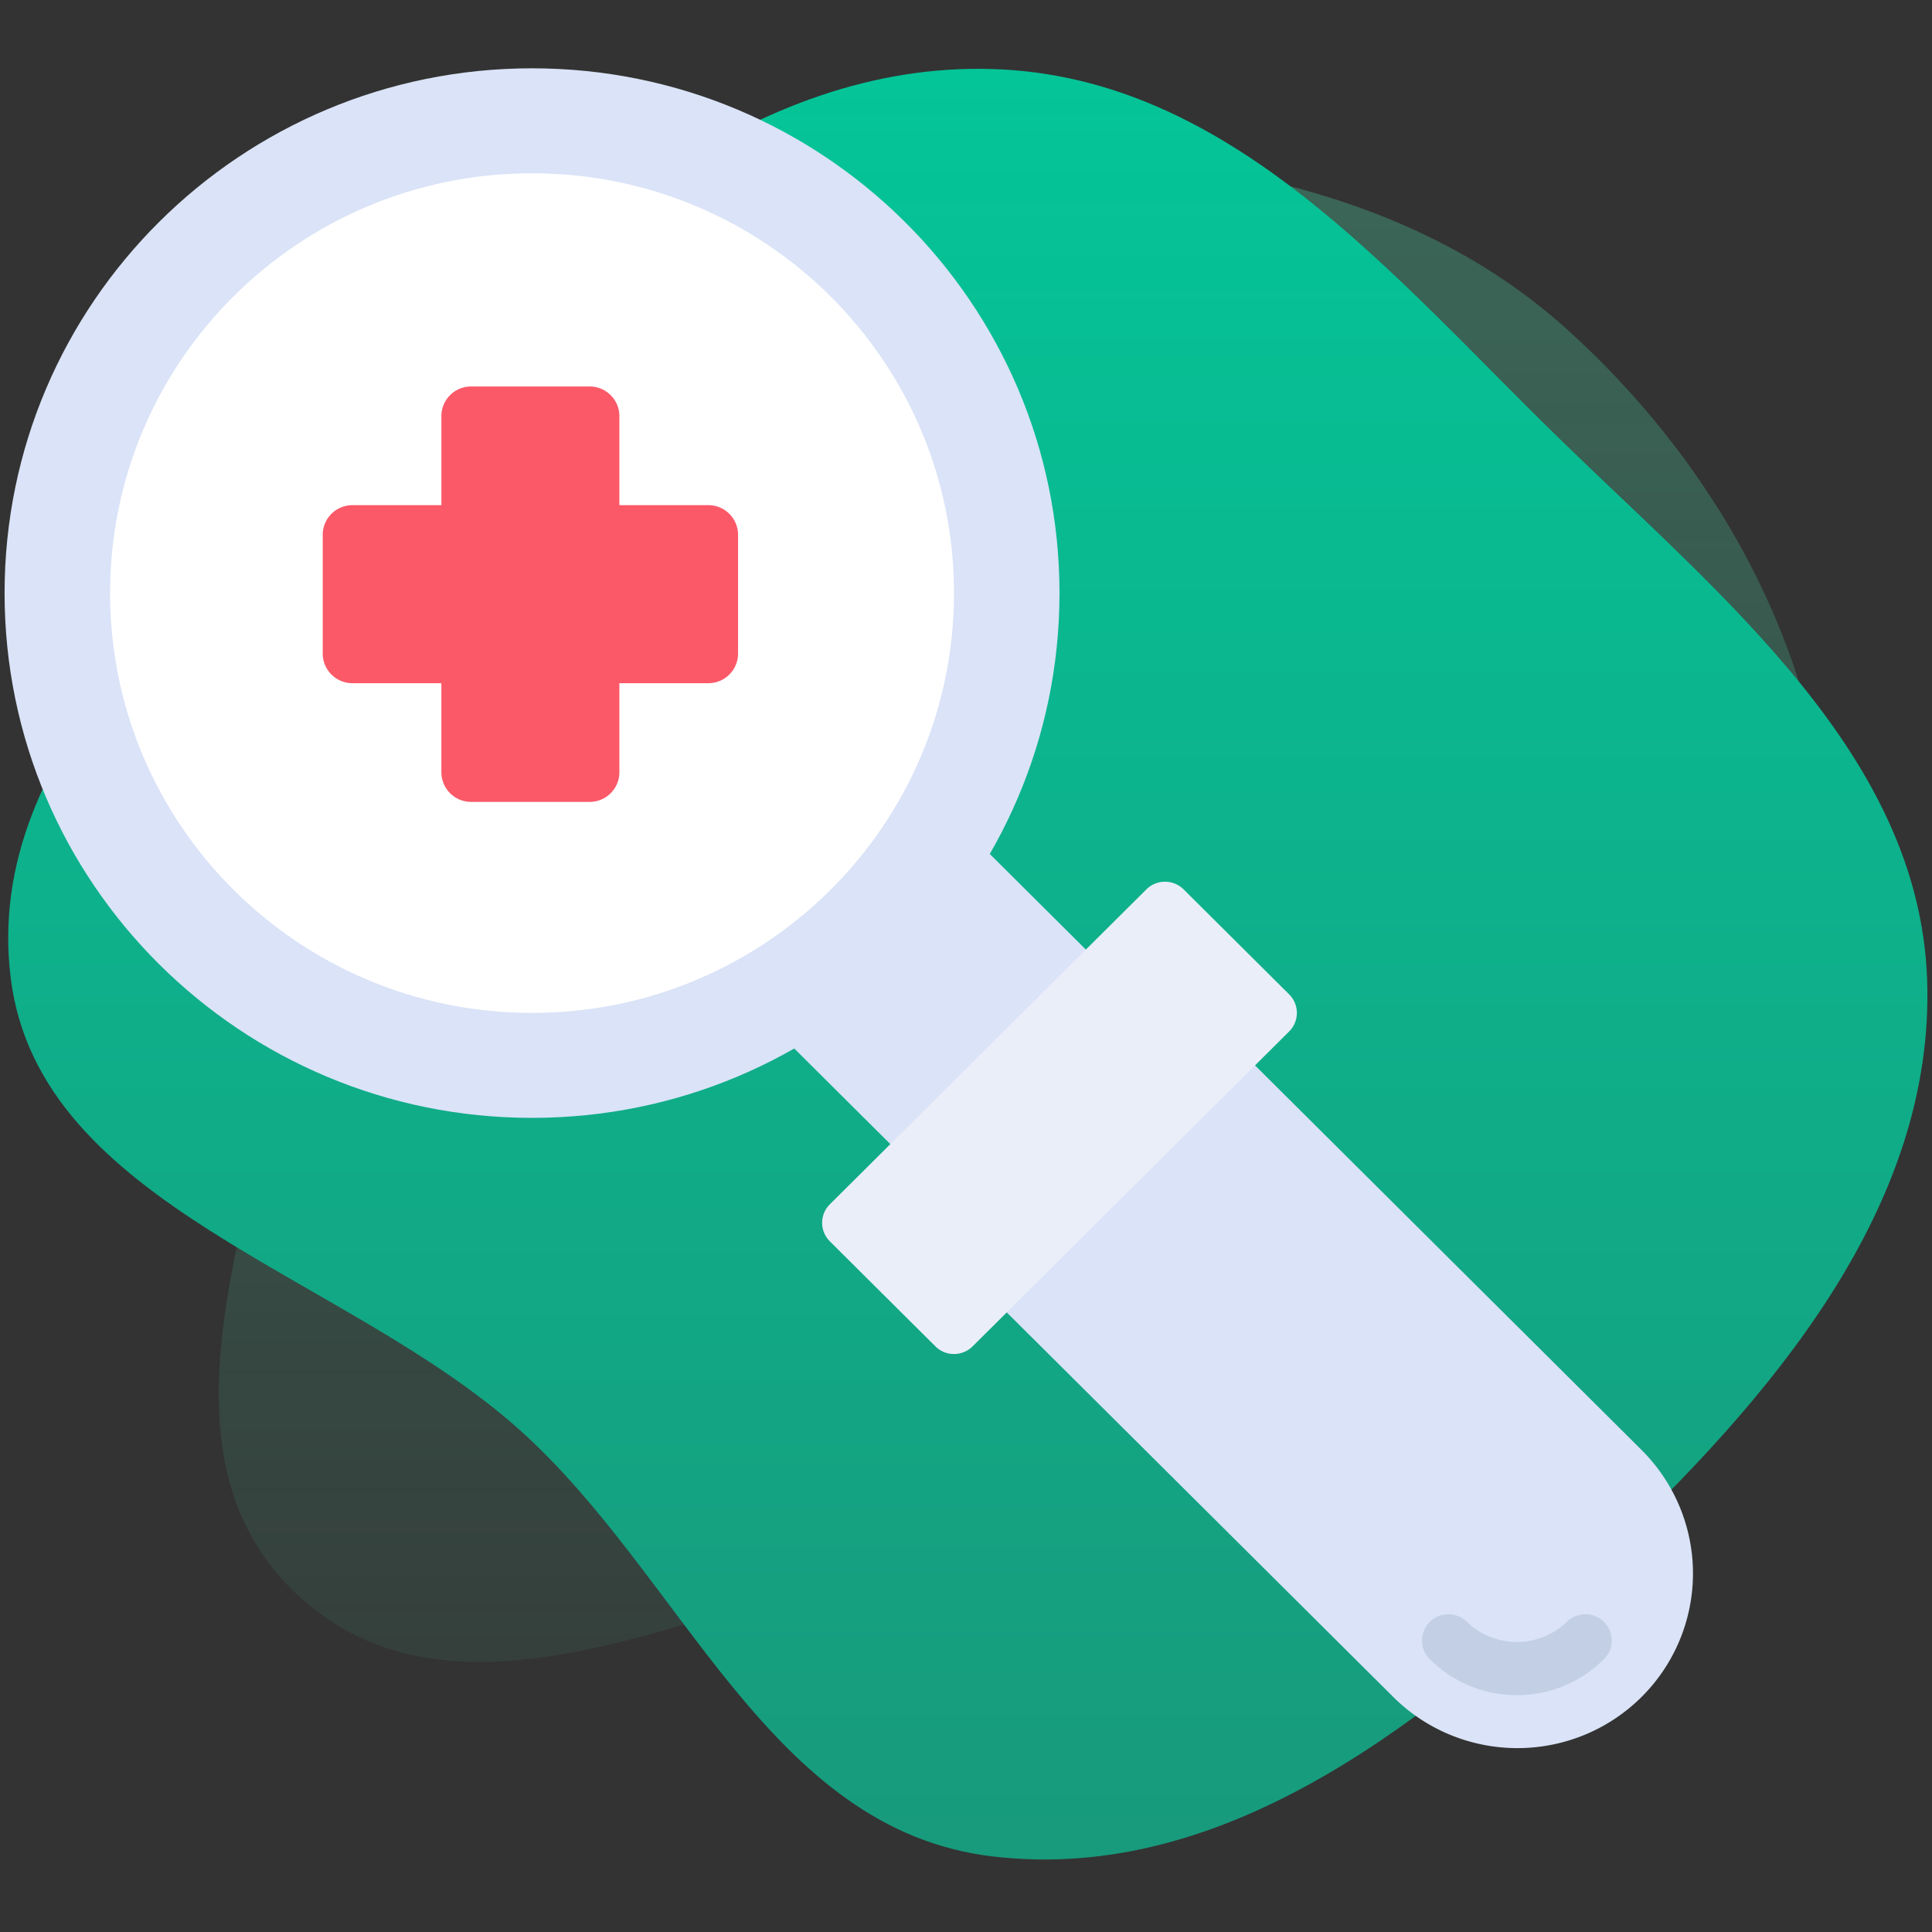 <svg width="198" height="198" fill="none" xmlns="http://www.w3.org/2000/svg">
	<rect width="100%" height="100%" fill="#333333" stroke="none"/>
	<defs>
        <linearGradient id="a" x1="104.96" y1="14.902" x2="104.96" y2="170.321" gradientUnits="userSpaceOnUse">
            <stop stop-color="#4ACFA3" stop-opacity=".33"/>
            <stop offset="1" stop-color="#4ACFA3" stop-opacity=".08"/>
        </linearGradient>
        <linearGradient id="b" x1="99.185" y1="7.054" x2="99.185" y2="190.571" gradientUnits="userSpaceOnUse">
            <stop stop-color="#04C598"/>
            <stop offset="1" stop-color="#189A7C"/>
        </linearGradient>
    </defs>
    <path fill-rule="evenodd" clip-rule="evenodd" d="M101.332 15.187c21.51.626 43.289 4.155 59.25 18.554 16.718 15.082 27.959 36.651 26.841 59.11-1.078 21.646-15.144 40.414-32.45 53.514-15.155 11.471-34.797 9.056-53.641 11.649-24.378 3.354-52.805 22.215-70.803 5.472-17.946-16.693-.713-46.201.751-70.635 1.308-21.82-7.417-46.416 7.239-62.664 14.97-16.598 40.441-15.652 62.813-15Z" fill="url(#a)"/>
    <path fill-rule="evenodd" clip-rule="evenodd" d="M101.708 7.076c24.386.735 41.043 21.267 58.11 37.88 16.786 16.341 36.835 32.514 37.68 55.365.863 23.345-15.972 43.013-33.435 59.409-17.303 16.245-38.251 33.397-62.355 30.524-22.958-2.737-31.612-28.655-48.485-43.739-17.987-16.08-49.136-22.866-52.113-46.194-3.054-23.926 20.556-42.178 38.688-58.985 17.783-16.482 37.113-35.008 61.91-34.26Z" fill="url(#b)"/>
    <path d="m168.18 148.544-41.47-41.259a2.788 2.788 0 0 0-3.822 0l-21.622 21.512a2.689 2.689 0 0 0-.792 1.902 2.677 2.677 0 0 0 .792 1.901l41.468 41.259a17.995 17.995 0 0 0 5.838 3.913 18.091 18.091 0 0 0 13.807.03c2.19-.9 4.179-2.221 5.855-3.888a17.892 17.892 0 0 0 3.907-5.825 17.813 17.813 0 0 0-.029-13.736 17.911 17.911 0 0 0-3.932-5.809ZM113.196 99.218l-13.27-13.204a2.672 2.672 0 0 0-2.217-.77 2.711 2.711 0 0 0-1.985 1.246 48.533 48.533 0 0 1-15.36 15.28 2.703 2.703 0 0 0-.852.846 2.677 2.677 0 0 0 .375 3.335l13.27 13.203a2.696 2.696 0 0 0 1.912.788 2.698 2.698 0 0 0 1.91-.788l16.218-16.134c.251-.25.45-.546.586-.872a2.695 2.695 0 0 0-.001-2.058 2.687 2.687 0 0 0-.586-.872Z" fill="#DAE3F7"/>
    <path d="M54.526 114.564c29.854 0 54.056-24.079 54.056-53.782C108.582 31.079 84.381 7 54.526 7 24.67 7 .469 31.079.469 60.782c0 29.703 24.202 53.782 54.057 53.782Z" fill="#DAE3F7"/>
    <path d="M54.526 103.808c23.883 0 43.245-19.263 43.245-43.026 0-23.762-19.362-43.025-43.245-43.025-23.884 0-43.245 19.263-43.245 43.025 0 23.763 19.361 43.026 43.245 43.026Z" fill="#fff"/>
    <path d="M132.116 101.907 121.304 91.15a2.69 2.69 0 0 0-1.91-.788 2.717 2.717 0 0 0-1.911.788l-32.434 32.27a2.671 2.671 0 0 0-.792 1.901 2.675 2.675 0 0 0 .792 1.901l10.811 10.756a2.696 2.696 0 0 0 1.911.788 2.698 2.698 0 0 0 1.91-.788l32.435-32.269a2.684 2.684 0 0 0 .792-1.901 2.674 2.674 0 0 0-.792-1.901Z" fill="#EAEEF9"/>
    <path d="M155.457 173.725a12.564 12.564 0 0 1-4.82-.947 12.507 12.507 0 0 1-4.081-2.722 2.69 2.69 0 0 1-.82-1.91 2.69 2.69 0 0 1 .791-1.922 2.705 2.705 0 0 1 1.932-.787 2.722 2.722 0 0 1 1.92.817 7.374 7.374 0 0 0 5.078 2.024c1.891 0 3.71-.725 5.078-2.024a2.706 2.706 0 0 1 2.968-.621 2.698 2.698 0 0 1 1.478 1.47 2.681 2.681 0 0 1-.624 2.953 12.507 12.507 0 0 1-4.081 2.722c-1.527.63-3.165.951-4.819.947Z" fill="#C3CFE5"/>
    <path d="M72.599 51.772h-9.122v-9.123a3.04 3.04 0 0 0-3.04-3.04H48.275a3.04 3.04 0 0 0-3.04 3.04v9.123h-9.121a3.04 3.04 0 0 0-3.04 3.04v12.165a3.041 3.041 0 0 0 3.04 3.04h9.12v9.123a3.041 3.041 0 0 0 3.041 3.041h12.162a3.04 3.04 0 0 0 3.04-3.04v-9.124H72.6a3.04 3.04 0 0 0 3.04-3.04V54.813a3.041 3.041 0 0 0-3.04-3.041Z" fill="#FB5968"/>
</svg>
